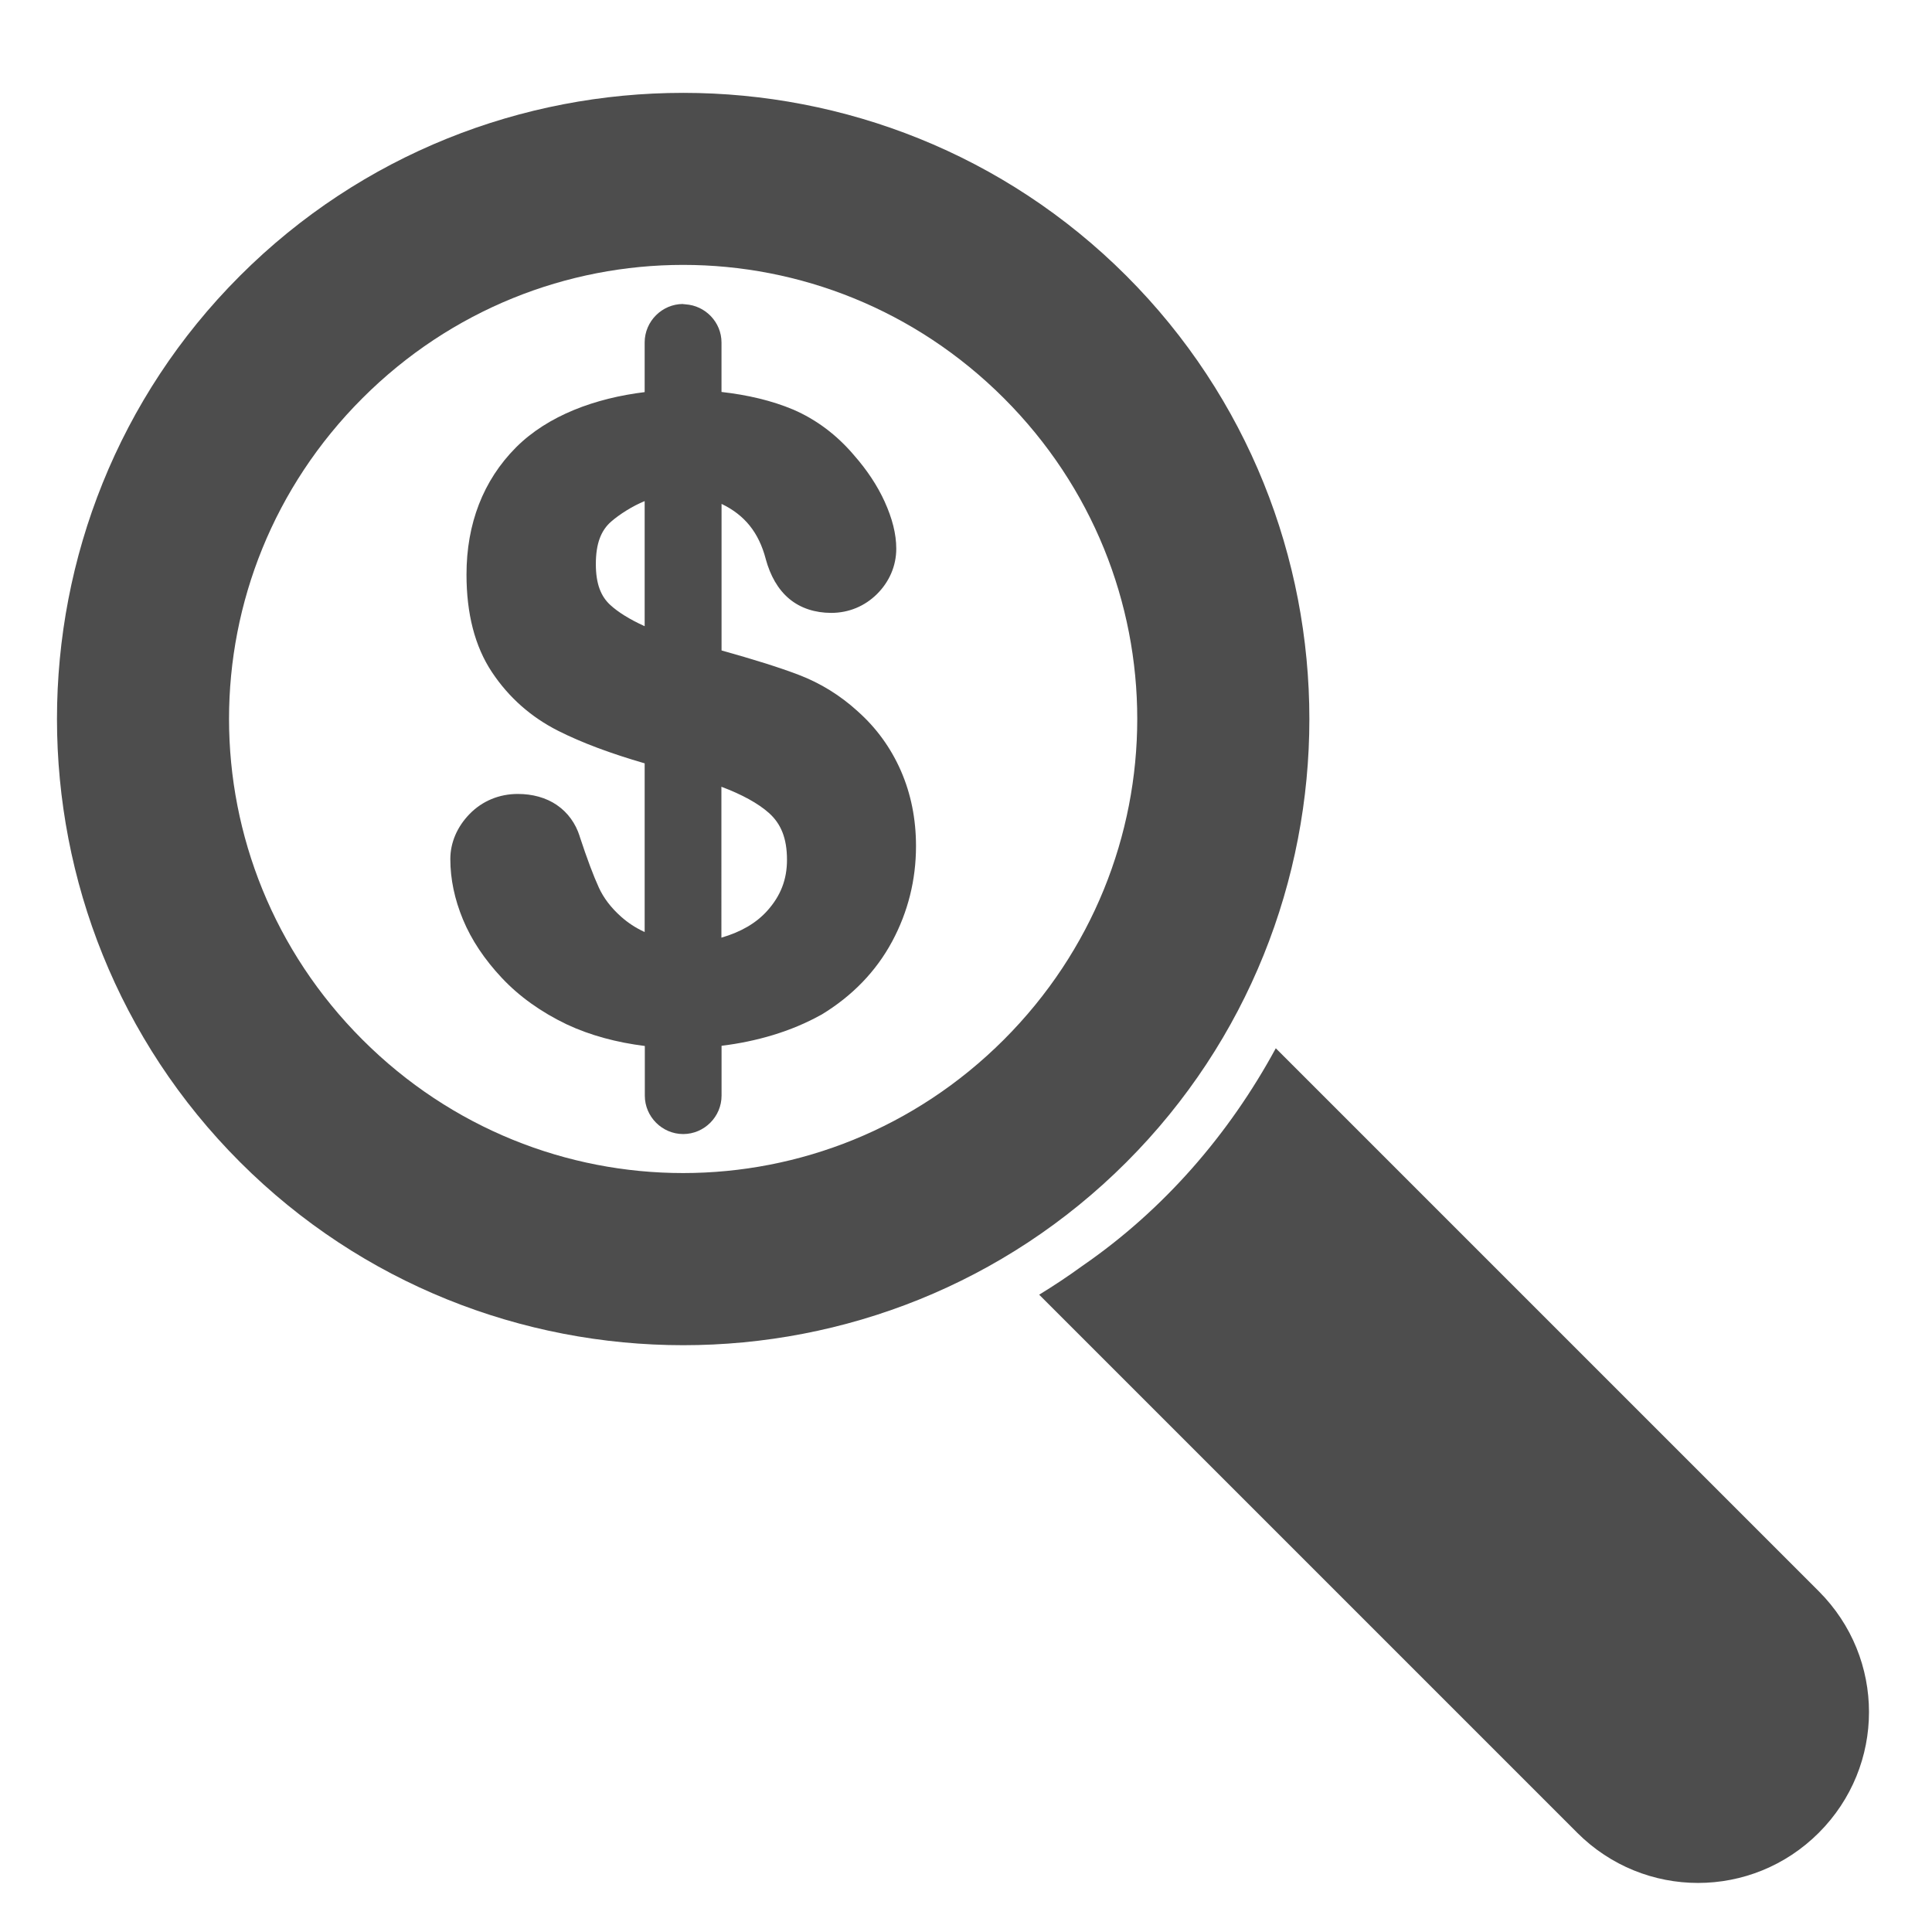 <?xml version="1.0" ?><svg height="512" id="svg4156" version="1.1" width="512" xmlns="http://www.w3.org/2000/svg" xmlns:cc="http://creativecommons.org/ns#" xmlns:dc="http://purl.org/dc/elements/1.1/" xmlns:inkscape="http://www.inkscape.org/namespaces/inkscape" xmlns:rdf="http://www.w3.org/1999/02/22-rdf-syntax-ns#" xmlns:sodipodi="http://sodipodi.sourceforge.net/DTD/sodipodi-0.dtd" xmlns:svg="http://www.w3.org/2000/svg"><defs id="defs4158"/><g id="layer1" transform="translate(0,448)"><g id="g30674" transform="matrix(0.956,0,0,0.956,2182.732,-14199.589)"><path d="m -1929.535,14675.094 150.531,150.532 c 18.546,18.545 18.546,48.392 0,66.937 -18.544,18.546 -48.423,18.546 -66.968,0 l -149.156,-149.156 c 4.072,-2.493 8.045,-5.13 11.906,-7.938 22.594,-15.549 40.722,-36.488 53.687,-60.375 z" id="path11835" style="fill:#4d4d4d;fill-opacity:1;stroke:none"/><g id="g30670" transform="matrix(-1,0,0,1,-4187.619,0)"><path d="m -2093.785,14410.25 c 44.514,0 89.02,16.895 122.844,50.719 67.643,67.647 67.616,178.04 -0.031,245.687 -67.646,67.651 -178.042,67.678 -245.688,0.03 -67.647,-67.647 -67.647,-178.072 0,-245.719 33.823,-33.824 78.361,-50.719 122.875,-50.719 z m -0.031,47.688 c -32.133,0 -64.254,12.316 -88.906,36.968 -49.299,49.303 -49.273,128.508 0.031,177.813 49.305,49.287 128.482,49.298 177.781,0 49.307,-49.303 49.334,-128.509 0.031,-177.813 -24.652,-24.652 -56.805,-36.968 -88.937,-36.968 z" id="path11831" style="font-size:medium;font-style:normal;font-variant:normal;font-weight:normal;font-stretch:normal;text-indent:0;text-align:start;text-decoration:none;line-height:normal;letter-spacing:normal;word-spacing:normal;text-transform:none;direction:ltr;block-progression:tb;writing-mode:lr-tb;text-anchor:start;baseline-shift:baseline;color:#2d2d2d;fill:#4d4d4d;fill-opacity:1;stroke:none;stroke-width:68.232;marker:none;visibility:visible;display:inline;overflow:visible;enable-background:accumulate;font-family:Sans;-inkscape-font-specification:Sans"/><path d="m -2093.768,14468.776 c 5.832,0 10.635,4.816 10.635,10.649 l 0,13.779 c 13.611,1.667 26.748,6.414 35.651,15.31 9.133,9.175 13.738,21.198 13.738,35.269 0,10.723 -2.262,19.869 -7.082,27.093 -4.663,6.997 -10.83,12.43 -18.317,16.213 -6.613,3.341 -14.657,6.317 -23.99,9.022 l 0,46.764 c 2.555,-1.169 4.675,-2.597 6.533,-4.251 2.823,-2.509 4.849,-5.199 6.18,-8.092 0,0 0,-0.01 0,-0.01 1.449,-3.147 3.242,-7.905 5.303,-14.162 0,-0.02 0,-0.04 0,-0.05 l 0,0 c 1.133,-3.558 3.307,-6.589 6.329,-8.64 0,0 0,-0.01 0,-0.01 0,0 0,0 0,0 3.06,-2.073 6.792,-3.062 10.827,-3.062 5.151,0 9.852,1.951 13.355,5.55 3.42,3.511 5.346,7.882 5.346,12.508 0,5.535 -1.178,11.129 -3.5,16.732 -2.354,5.686 -5.973,11.076 -10.744,16.172 -4.866,5.194 -10.907,9.5 -18.031,12.918 0,0 -0.01,0.01 -0.03,0.01 -6.521,3.064 -13.908,5.014 -21.611,5.973 l 0,13.779 c 0,5.834 -4.803,10.636 -10.636,10.636 -5.833,0 -10.635,-4.802 -10.635,-10.636 l 0,-13.833 c -9.682,-1.188 -19.21,-3.914 -27.572,-8.571 -0.04,-0.02 -0.07,-0.04 -0.111,-0.05 -8.537,-5.173 -15.14,-11.998 -19.59,-20.273 -4.412,-8.203 -6.629,-17.092 -6.629,-26.478 0,-7.488 1.401,-14.482 4.197,-20.874 2.79,-6.361 6.79,-11.873 11.948,-16.459 0,-0.01 0.01,-0.02 0.03,-0.03 4.802,-4.379 10.291,-7.795 16.39,-10.115 5.441,-2.075 12.647,-4.313 21.339,-6.74 l 0,-40.627 c -6.428,3.086 -10.317,7.939 -12.248,15.256 0,0.01 0,0.02 0,0.03 -1.257,4.592 -3.365,8.389 -6.509,11.018 -3.14,2.629 -7.21,3.909 -11.645,3.909 -4.846,0 -9.315,-1.851 -12.726,-5.262 -3.397,-3.39 -5.305,-7.796 -5.305,-12.536 0,-4.135 1.144,-8.452 3.185,-12.959 l 0,-0.01 c 2.049,-4.517 4.926,-8.843 8.585,-13 0,-0.02 0.03,-0.04 0.04,-0.05 4.724,-5.536 10.357,-9.778 16.773,-12.548 0,0 0.01,-0.01 0.03,-0.01 5.912,-2.489 12.709,-4.064 19.834,-4.866 l 0,-13.711 c 0,-5.618 4.466,-10.244 10.007,-10.581 0,0 0.03,-0.01 0.04,-0.01 0.194,-0.03 0.391,-0.05 0.588,-0.05 z m 10.635,54.638 0,34.681 c 4.224,-1.912 7.416,-3.936 9.554,-5.905 2.577,-2.371 3.98,-5.825 3.98,-11.305 0,-5.783 -1.481,-9.378 -4.239,-11.784 -2.292,-1.998 -5.927,-4.324 -9.295,-5.687 z m -21.271,79.19 c -5.755,2.161 -10.182,4.611 -13.137,7.231 -3.354,2.978 -5.044,6.999 -5.044,13.028 0,5.479 1.764,10.005 5.509,14.162 3.042,3.372 7.234,5.826 12.672,7.409 z" id="path8501-3-9" style="font-size:medium;font-style:normal;font-variant:normal;font-weight:normal;font-stretch:normal;text-indent:0;text-align:start;text-decoration:none;line-height:normal;letter-spacing:normal;word-spacing:normal;text-transform:none;direction:ltr;block-progression:tb;writing-mode:lr-tb;text-anchor:start;baseline-shift:baseline;color:#2d2d2d;fill:#4d4d4d;fill-opacity:1;fill-rule:nonzero;stroke:none;stroke-width:16;marker:none;visibility:visible;display:inline;overflow:visible;enable-background:accumulate;font-family:Sans;-inkscape-font-specification:Sans"/></g></g></g></svg>